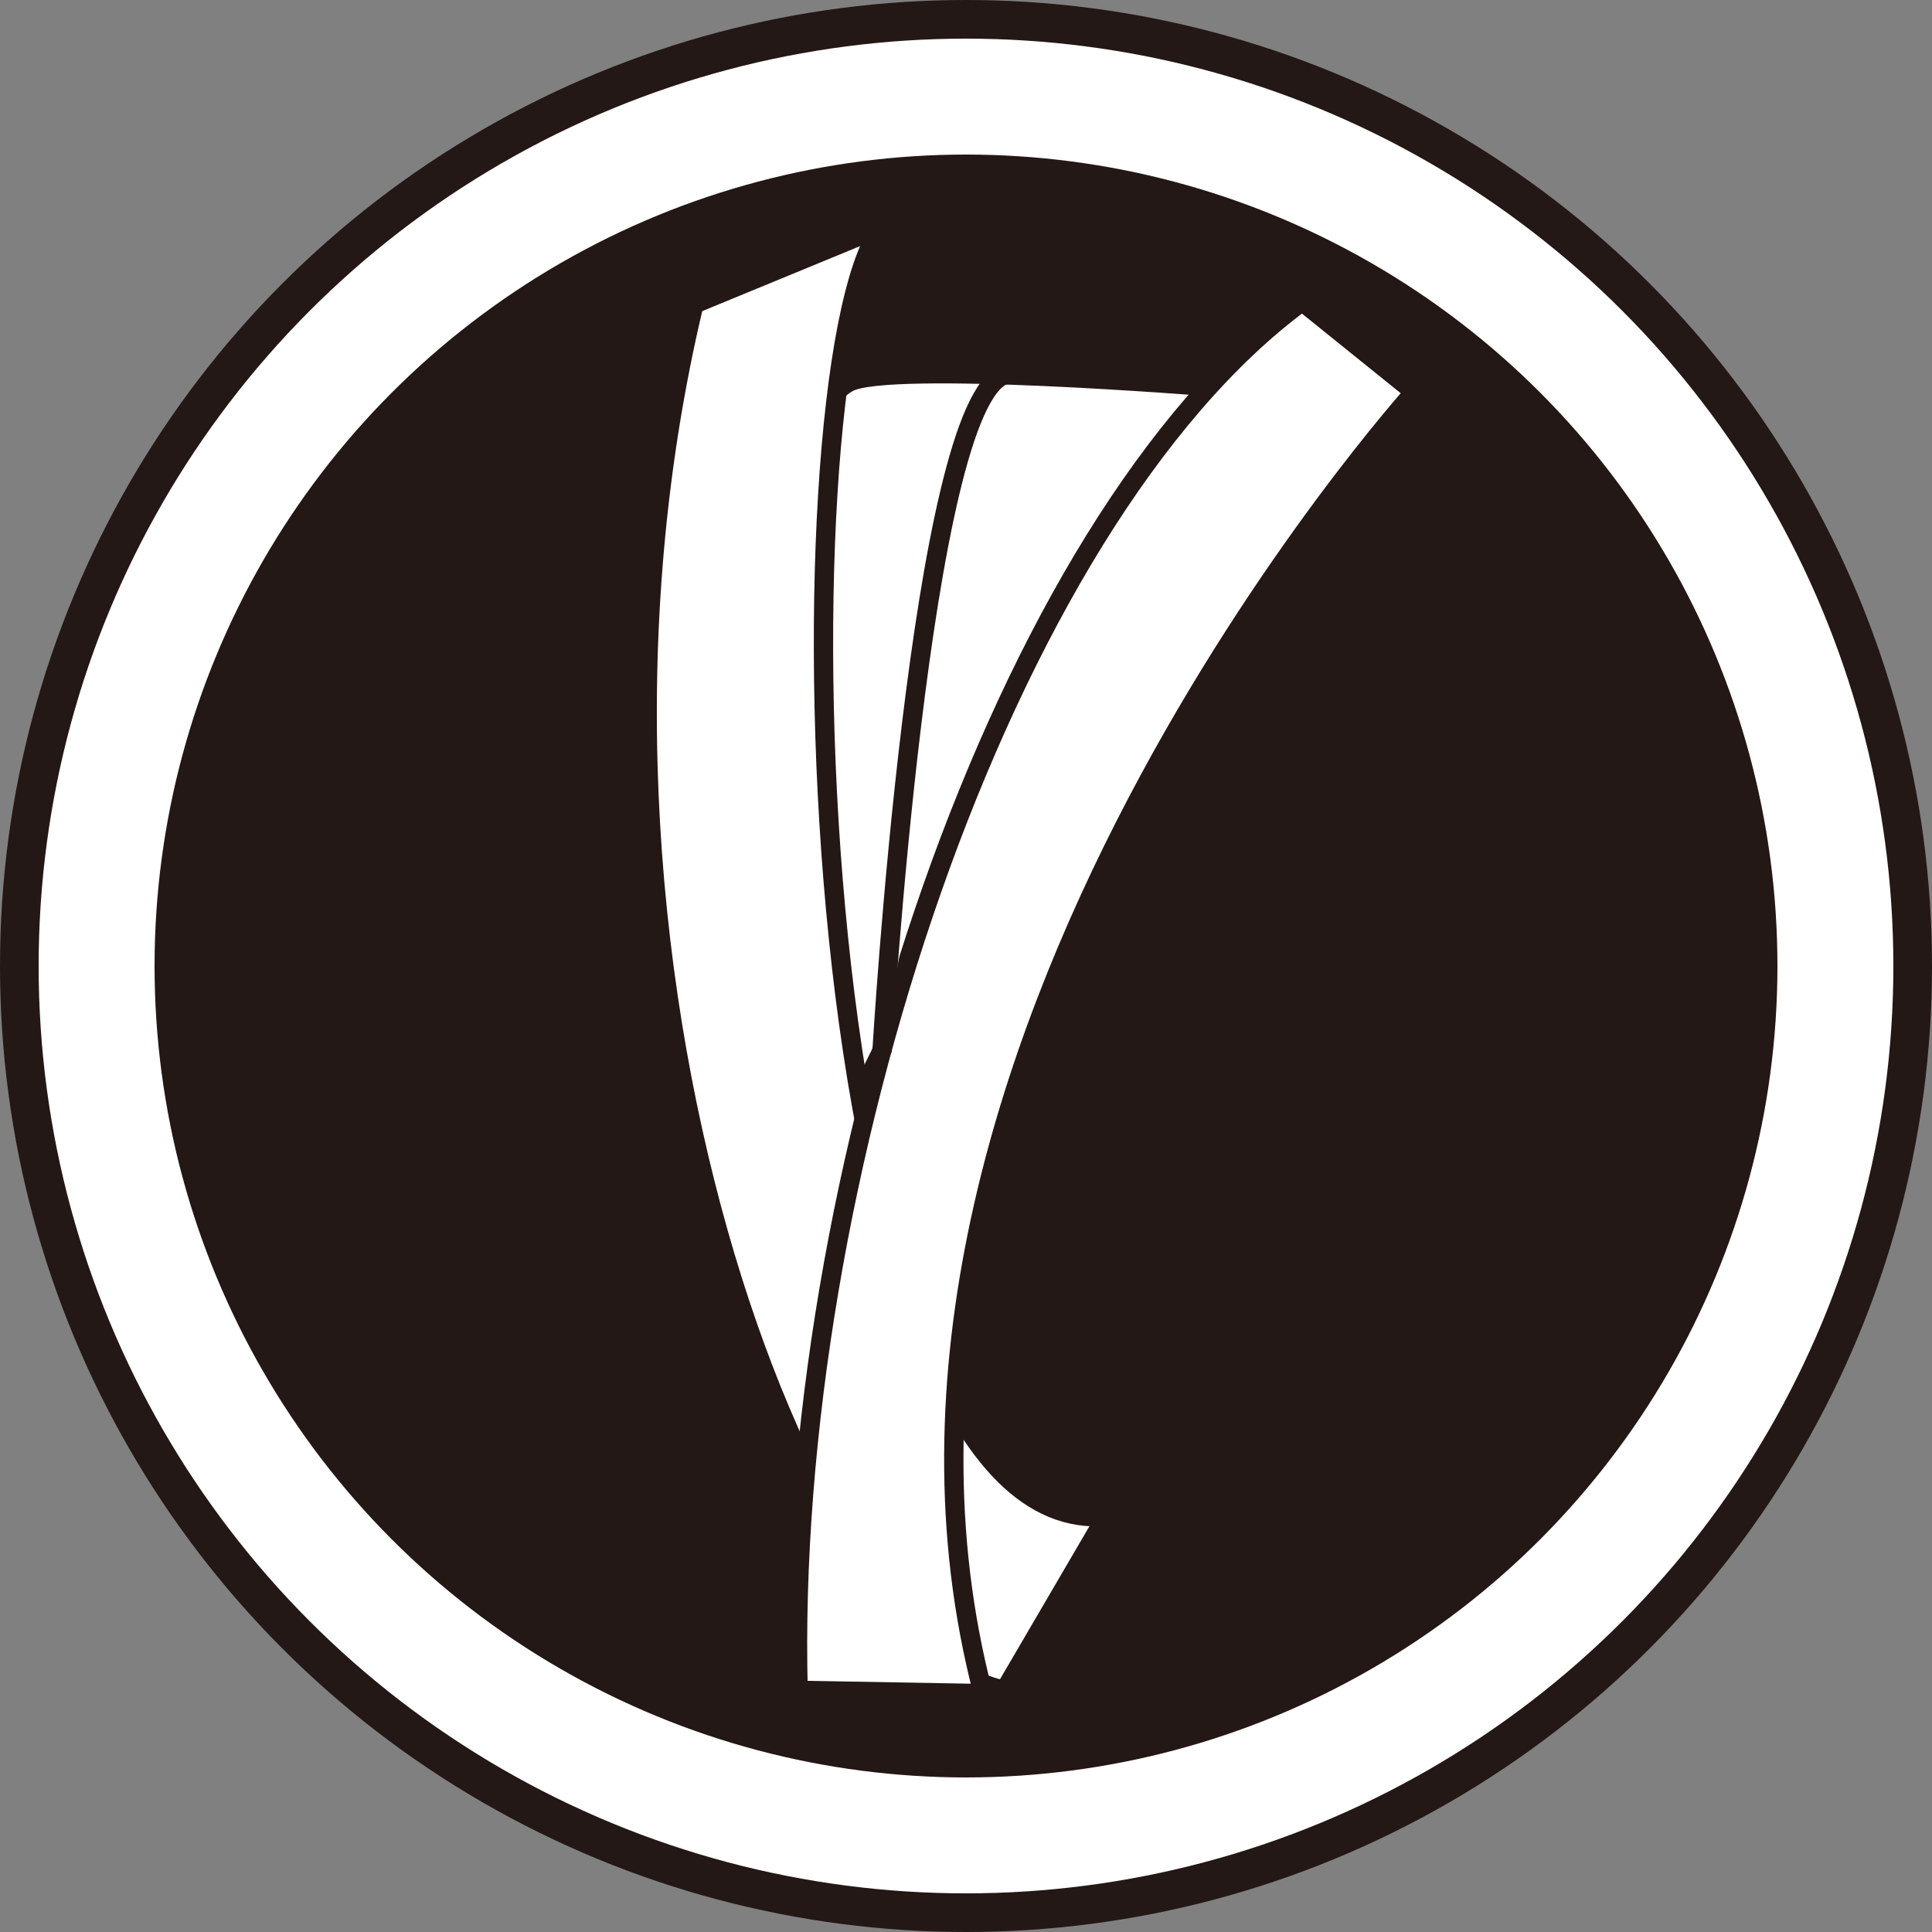 <svg xmlns="http://www.w3.org/2000/svg" viewBox="0 0 100 100"><rect x="0" y="0" width="100" height="100" fill="#808080" stroke="none"/><circle cx="50" cy="50" r="49" style="fill:#fff;stroke:#231815;stroke-miterlimit:10;stroke-width:2px"/><circle cx="50" cy="50" r="42" style="fill:#231815"/><path d="M43.94,19.78c2.14-1.1,18.66.23,18.66.23L44.3,57.14S37.89,22.87,43.94,19.78Z" style="fill:#fff;stroke:#231815;stroke-miterlimit:10"/><path d="M35.92,15.74l9.71-4C40,19.4,41.42,79.92,57.27,78.48l-5.26,9C42.06,85.8,27.75,49.86,35.92,15.74Z" style="fill:#fff;stroke:#231815;stroke-miterlimit:10"/><path d="M67.4,15.6C51.82,27.05,40.62,61.21,41.31,87.49l9.58.17c-8.64-33,22.33-67.37,22.33-67.37Z" style="fill:#fff;stroke:#231815;stroke-miterlimit:10"/><path d="M44.3,57.14" style="fill:#fff;stroke:#231815;stroke-miterlimit:10"/><path d="M52,19.4c-4.37,1.45-6.35,35.06-6.35,35.06" style="fill:#fff;stroke:#231815;stroke-miterlimit:10"/></svg>